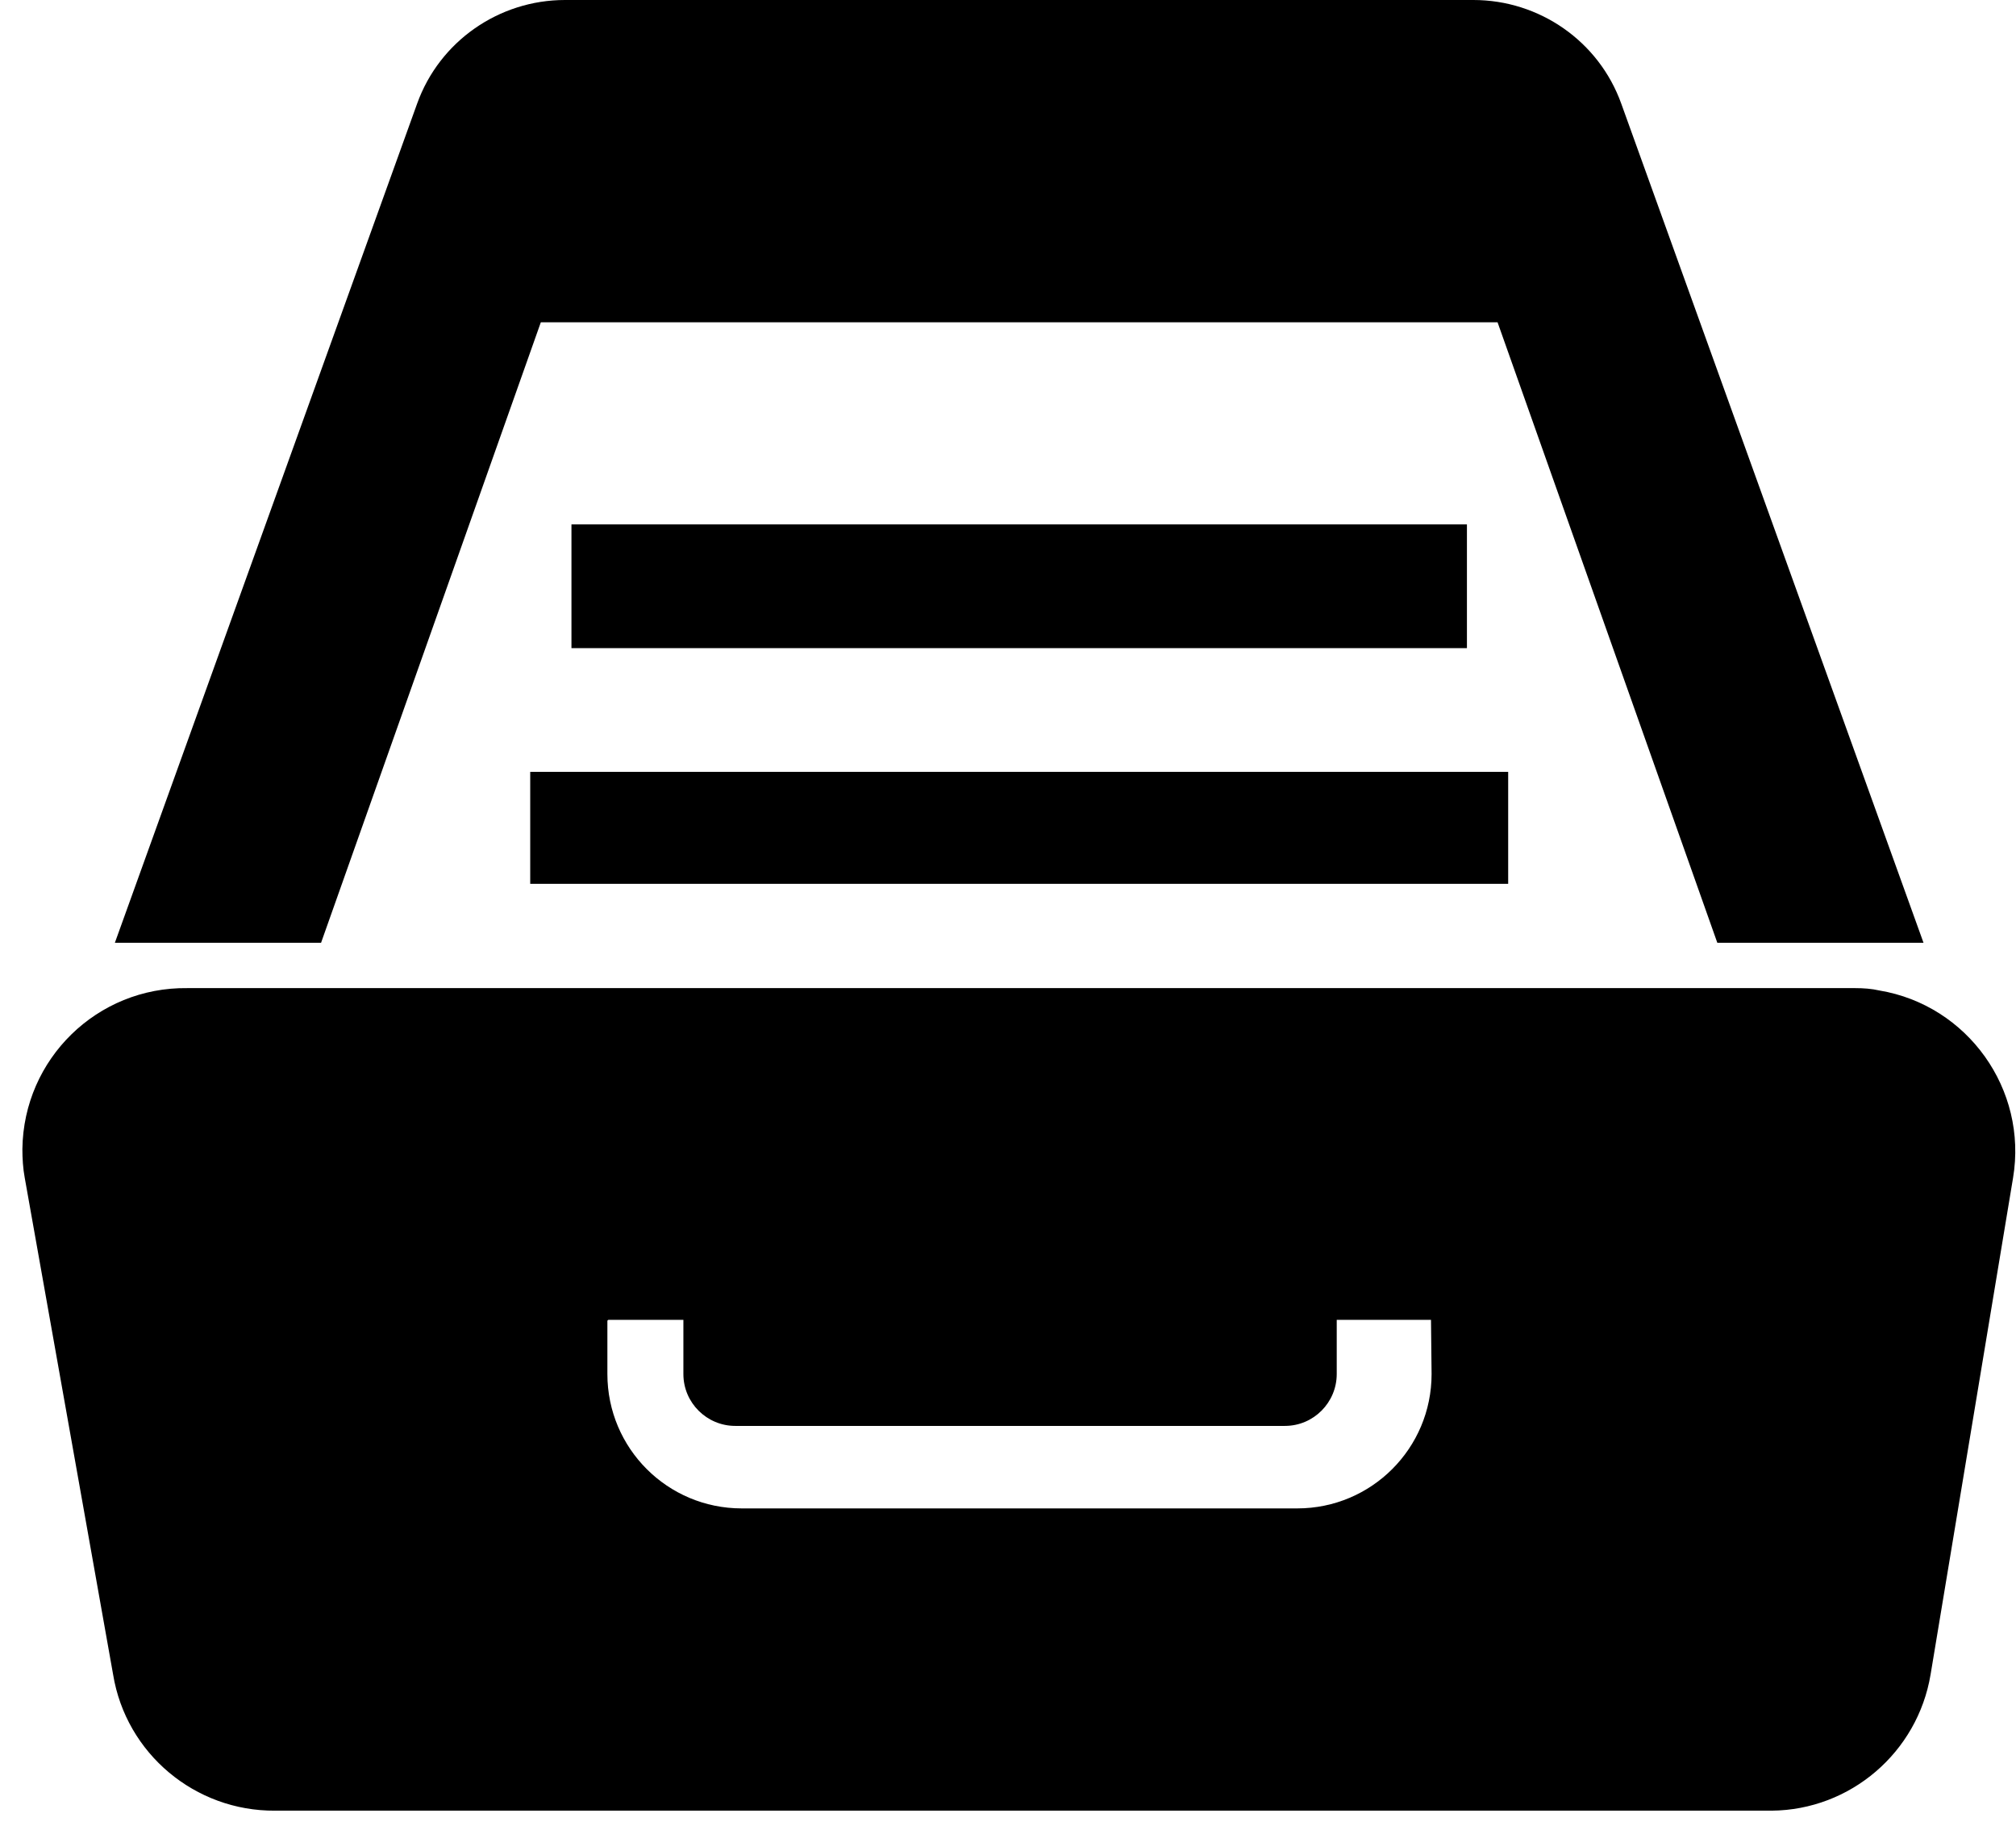 <?xml version="1.0" encoding="utf-8"?>
<!-- Generator: Adobe Illustrator 21.0.2, SVG Export Plug-In . SVG Version: 6.00 Build 0)  -->
<svg version="1.1" id="Layer_2" xmlns="http://www.w3.org/2000/svg" xmlns:xlink="http://www.w3.org/1999/xlink" x="0px" y="0px"
	 viewBox="0 0 342.2 310.6" style="enable-background:new 0 0 342.2 310.6;" xml:space="preserve">
<style type="text/css">
	.st0{fill:none;}
</style>
<title>drawer</title>
<rect y="171.6" class="st0" width="339" height="139"/>
<g>
	<rect x="97" y="89" width="152" height="21"/>
	<path d="M91.8,54.7h162.4L291.5,160h35L275.2,17.6C271.4,7,261.3,0,250.1,0H95.9C84.7,0,74.6,7,70.8,17.6L19.5,160h35L91.8,54.7z"
		/>
	<rect x="90" y="131" width="166" height="19"/>
	<path d="M314.9,167.7H31.8C16.5,167.5,4,179.7,3.8,195c0,1.6,0.1,3.3,0.4,4.9l15,84.3c2.2,13.4,13.9,23.2,27.5,23.1h254
		c13.4-0.1,24.8-9.9,27-23.1l14-84.3c2.5-15-7.7-29.3-22.7-31.8C317.7,167.8,316.3,167.7,314.9,167.7z M243,233.2
		c0,12.6-10.2,22.8-22.8,22.8h-94.3c-12.6,0-22.8-10.2-22.8-22.8v-9c0-0.1,0.1-0.2,0.2-0.2H116v9.2c0,4.9,4,8.8,8.8,8.8h93.3
		c4.9,0,8.8-4,8.8-8.8V224h16L243,233.2z"/>
</g>
</svg>
